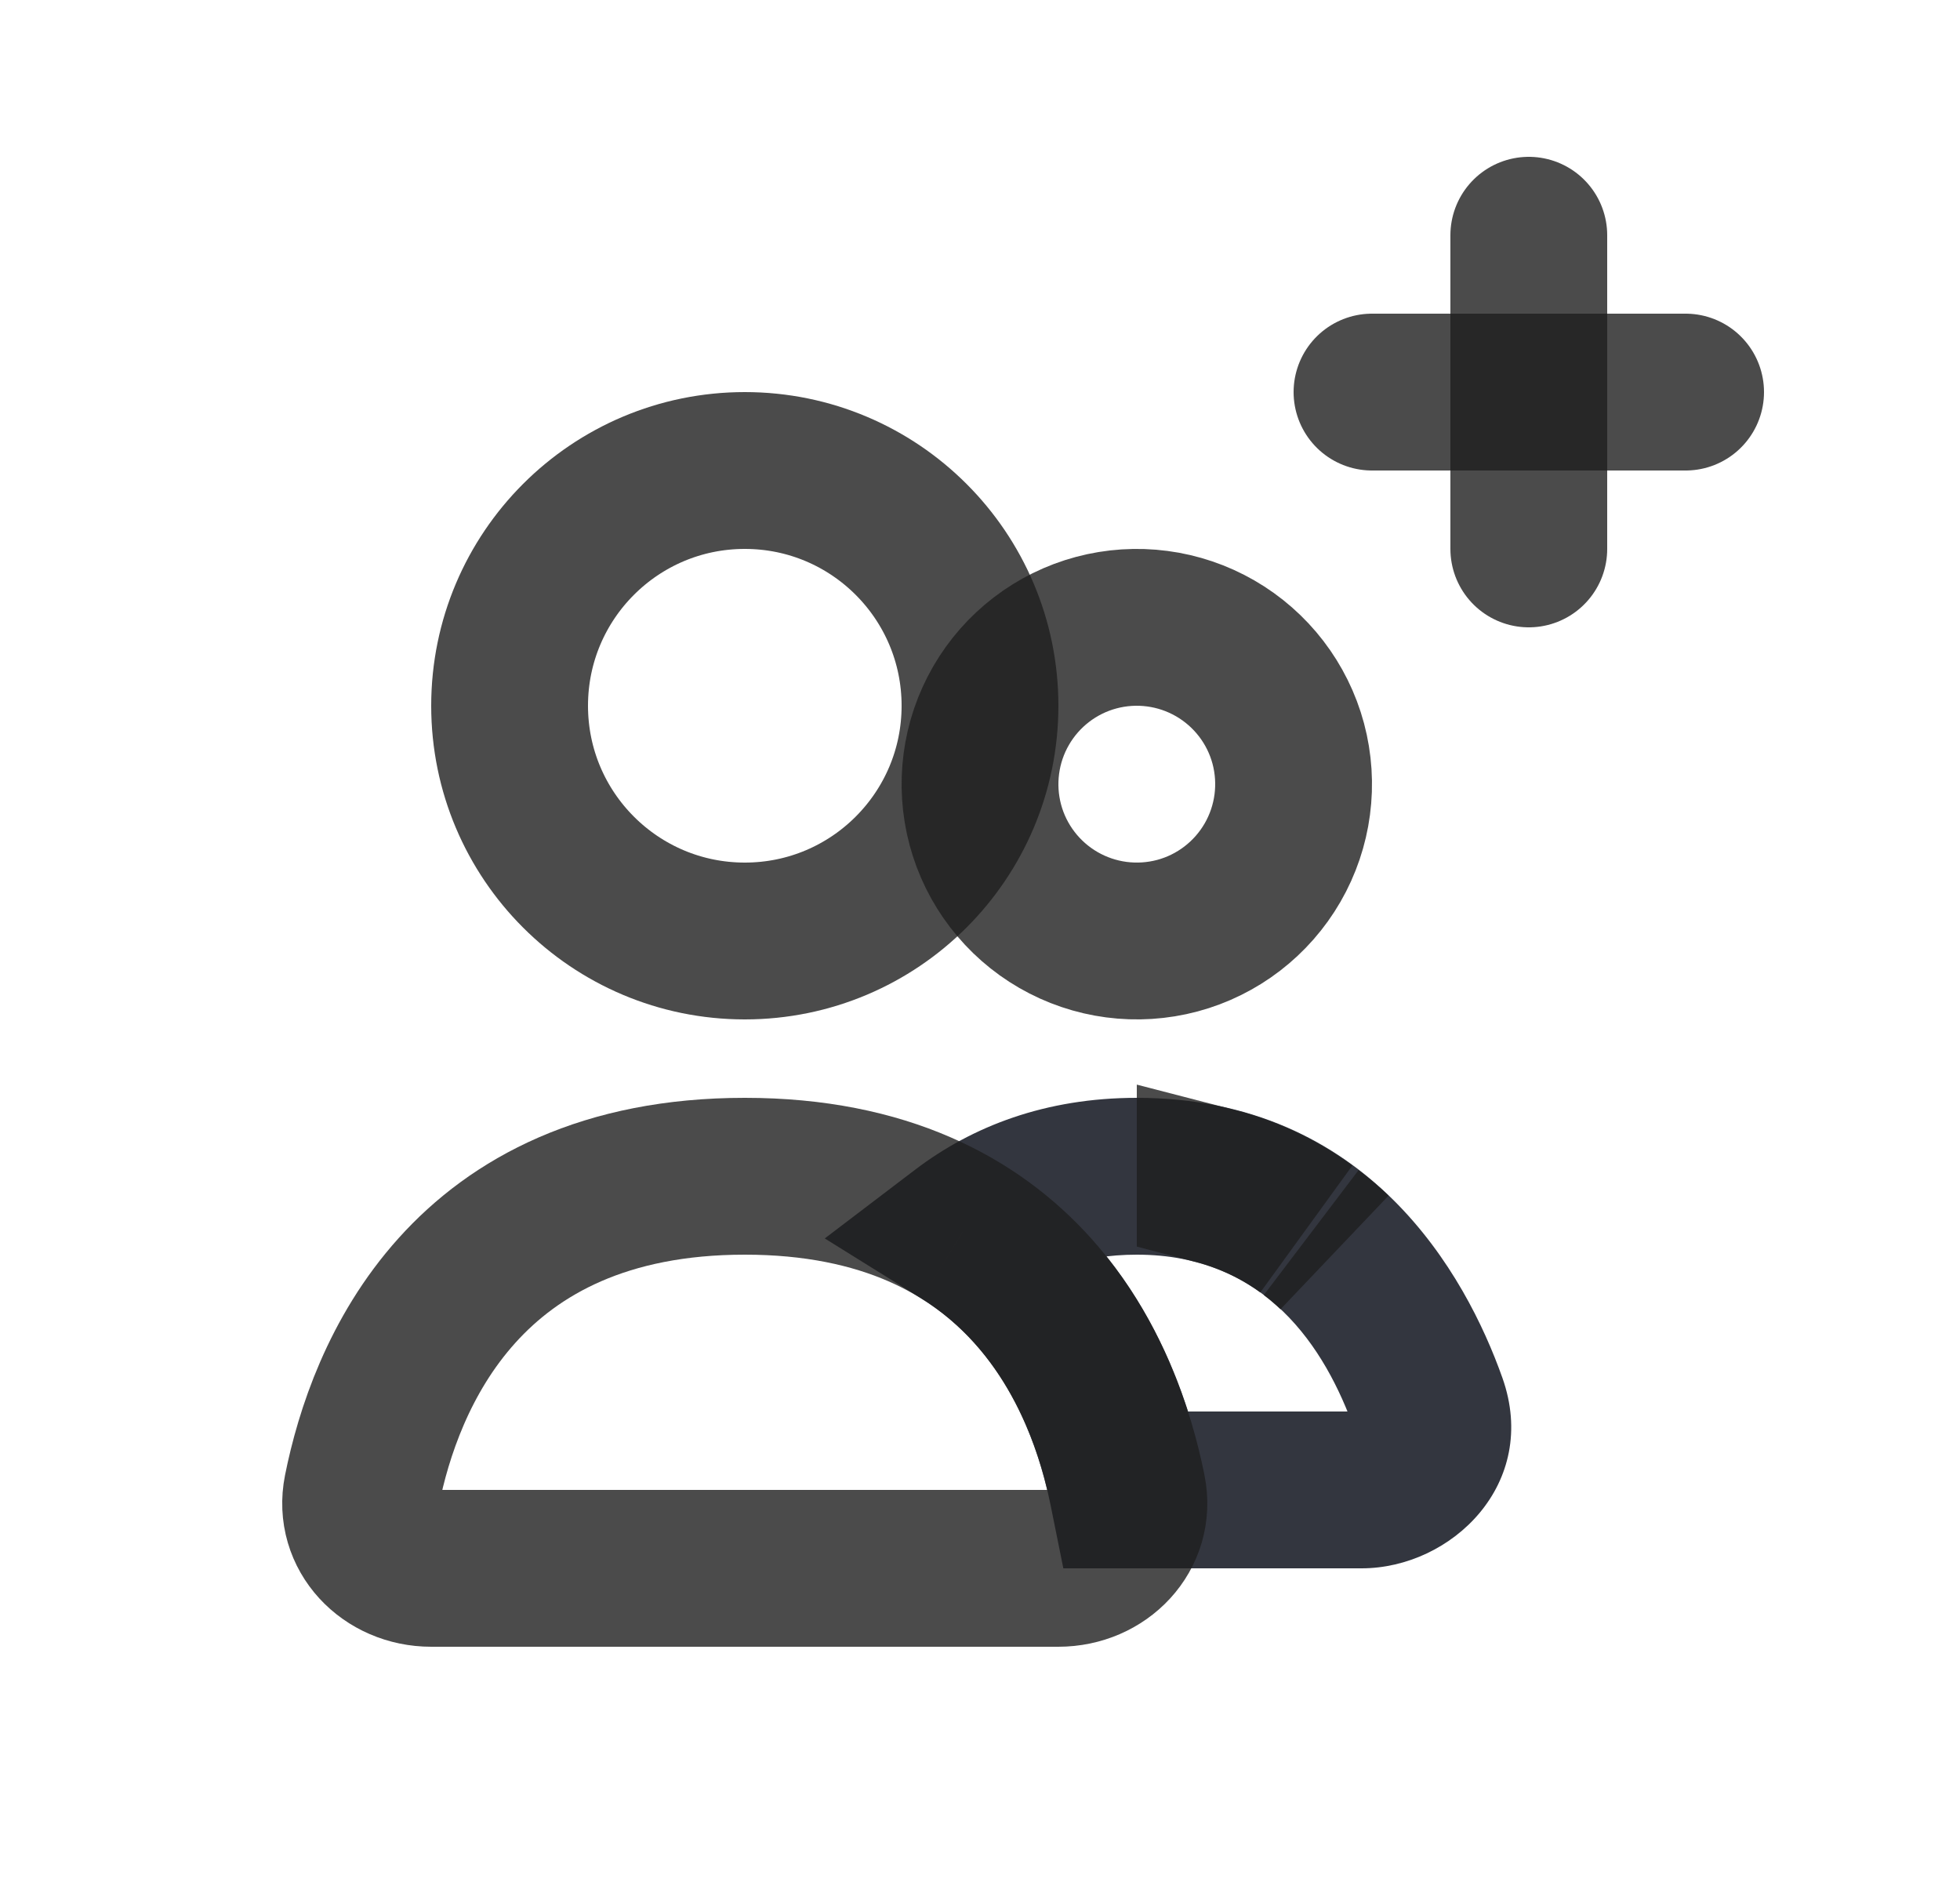 <svg width="25" height="24" viewBox="0 0 25 24" fill="none" xmlns="http://www.w3.org/2000/svg">
<path d="M9.5 12C11.157 12 12.5 10.657 12.5 9C12.5 7.343 11.157 6 9.5 6C7.843 6 6.5 7.343 6.5 9C6.5 10.657 7.843 12 9.5 12Z" stroke="#1F1F1F" stroke-opacity="0.8" stroke-width="2" stroke-linecap="round"/>
<path d="M12.768 9C13.033 8.541 13.47 8.205 13.982 8.068C14.495 7.931 15.041 8.003 15.5 8.268C15.959 8.533 16.295 8.97 16.432 9.482C16.569 9.995 16.497 10.541 16.232 11C15.967 11.459 15.53 11.795 15.018 11.932C14.505 12.069 13.959 11.997 13.5 11.732C13.041 11.467 12.705 11.03 12.568 10.518C12.431 10.005 12.503 9.459 12.768 9Z" stroke="#1F1F1F" stroke-opacity="0.8" stroke-width="2"/>
<path d="M14.382 19L13.401 19.197L13.563 20H14.382V19ZM12.281 15.71L11.676 14.914L10.52 15.793L11.753 16.56L12.281 15.71ZM17.367 18H14.382V20H17.367V18ZM17.278 18.238C17.271 18.219 17.264 18.181 17.273 18.135C17.28 18.092 17.298 18.059 17.315 18.038C17.348 17.998 17.374 18 17.367 18V20C18.513 20 19.642 18.919 19.163 17.57L17.278 18.238ZM14.5 16C16.142 16 16.903 17.181 17.278 18.238L19.163 17.57C18.698 16.259 17.449 14 14.5 14V16ZM12.886 16.507C13.27 16.215 13.782 16 14.5 16V14C13.338 14 12.403 14.362 11.676 14.914L12.886 16.507ZM11.753 16.56C12.792 17.206 13.227 18.332 13.401 19.197L15.362 18.803C15.144 17.72 14.537 15.936 12.809 14.861L11.753 16.56Z" fill="#33363F"/>
<path d="M16.725 15.719C16.829 15.798 16.928 15.882 17.02 15.97C16.927 15.882 16.828 15.797 16.725 15.719ZM15.5 15.122C15.95 15.238 16.333 15.432 16.661 15.671C16.326 15.429 15.939 15.24 15.5 15.125V15.122Z" stroke="#1F1F1F" stroke-opacity="0.8" stroke-width="2"/>
<path d="M9.5 15C13.071 15 14.091 17.551 14.383 19.009C14.491 19.55 14.052 20 13.499 20H5.5C4.947 20 4.508 19.55 4.616 19.009C4.908 17.551 5.928 15 9.5 15Z" stroke="#1F1F1F" stroke-opacity="0.8" stroke-width="2" stroke-linecap="round"/>
<path d="M19.5 3V7" stroke="#1F1F1F" stroke-opacity="0.8" stroke-width="2" stroke-linecap="round"/>
<path d="M21.5 5H17.5" stroke="#1F1F1F" stroke-opacity="0.8" stroke-width="2" stroke-linecap="round"/>
</svg>
